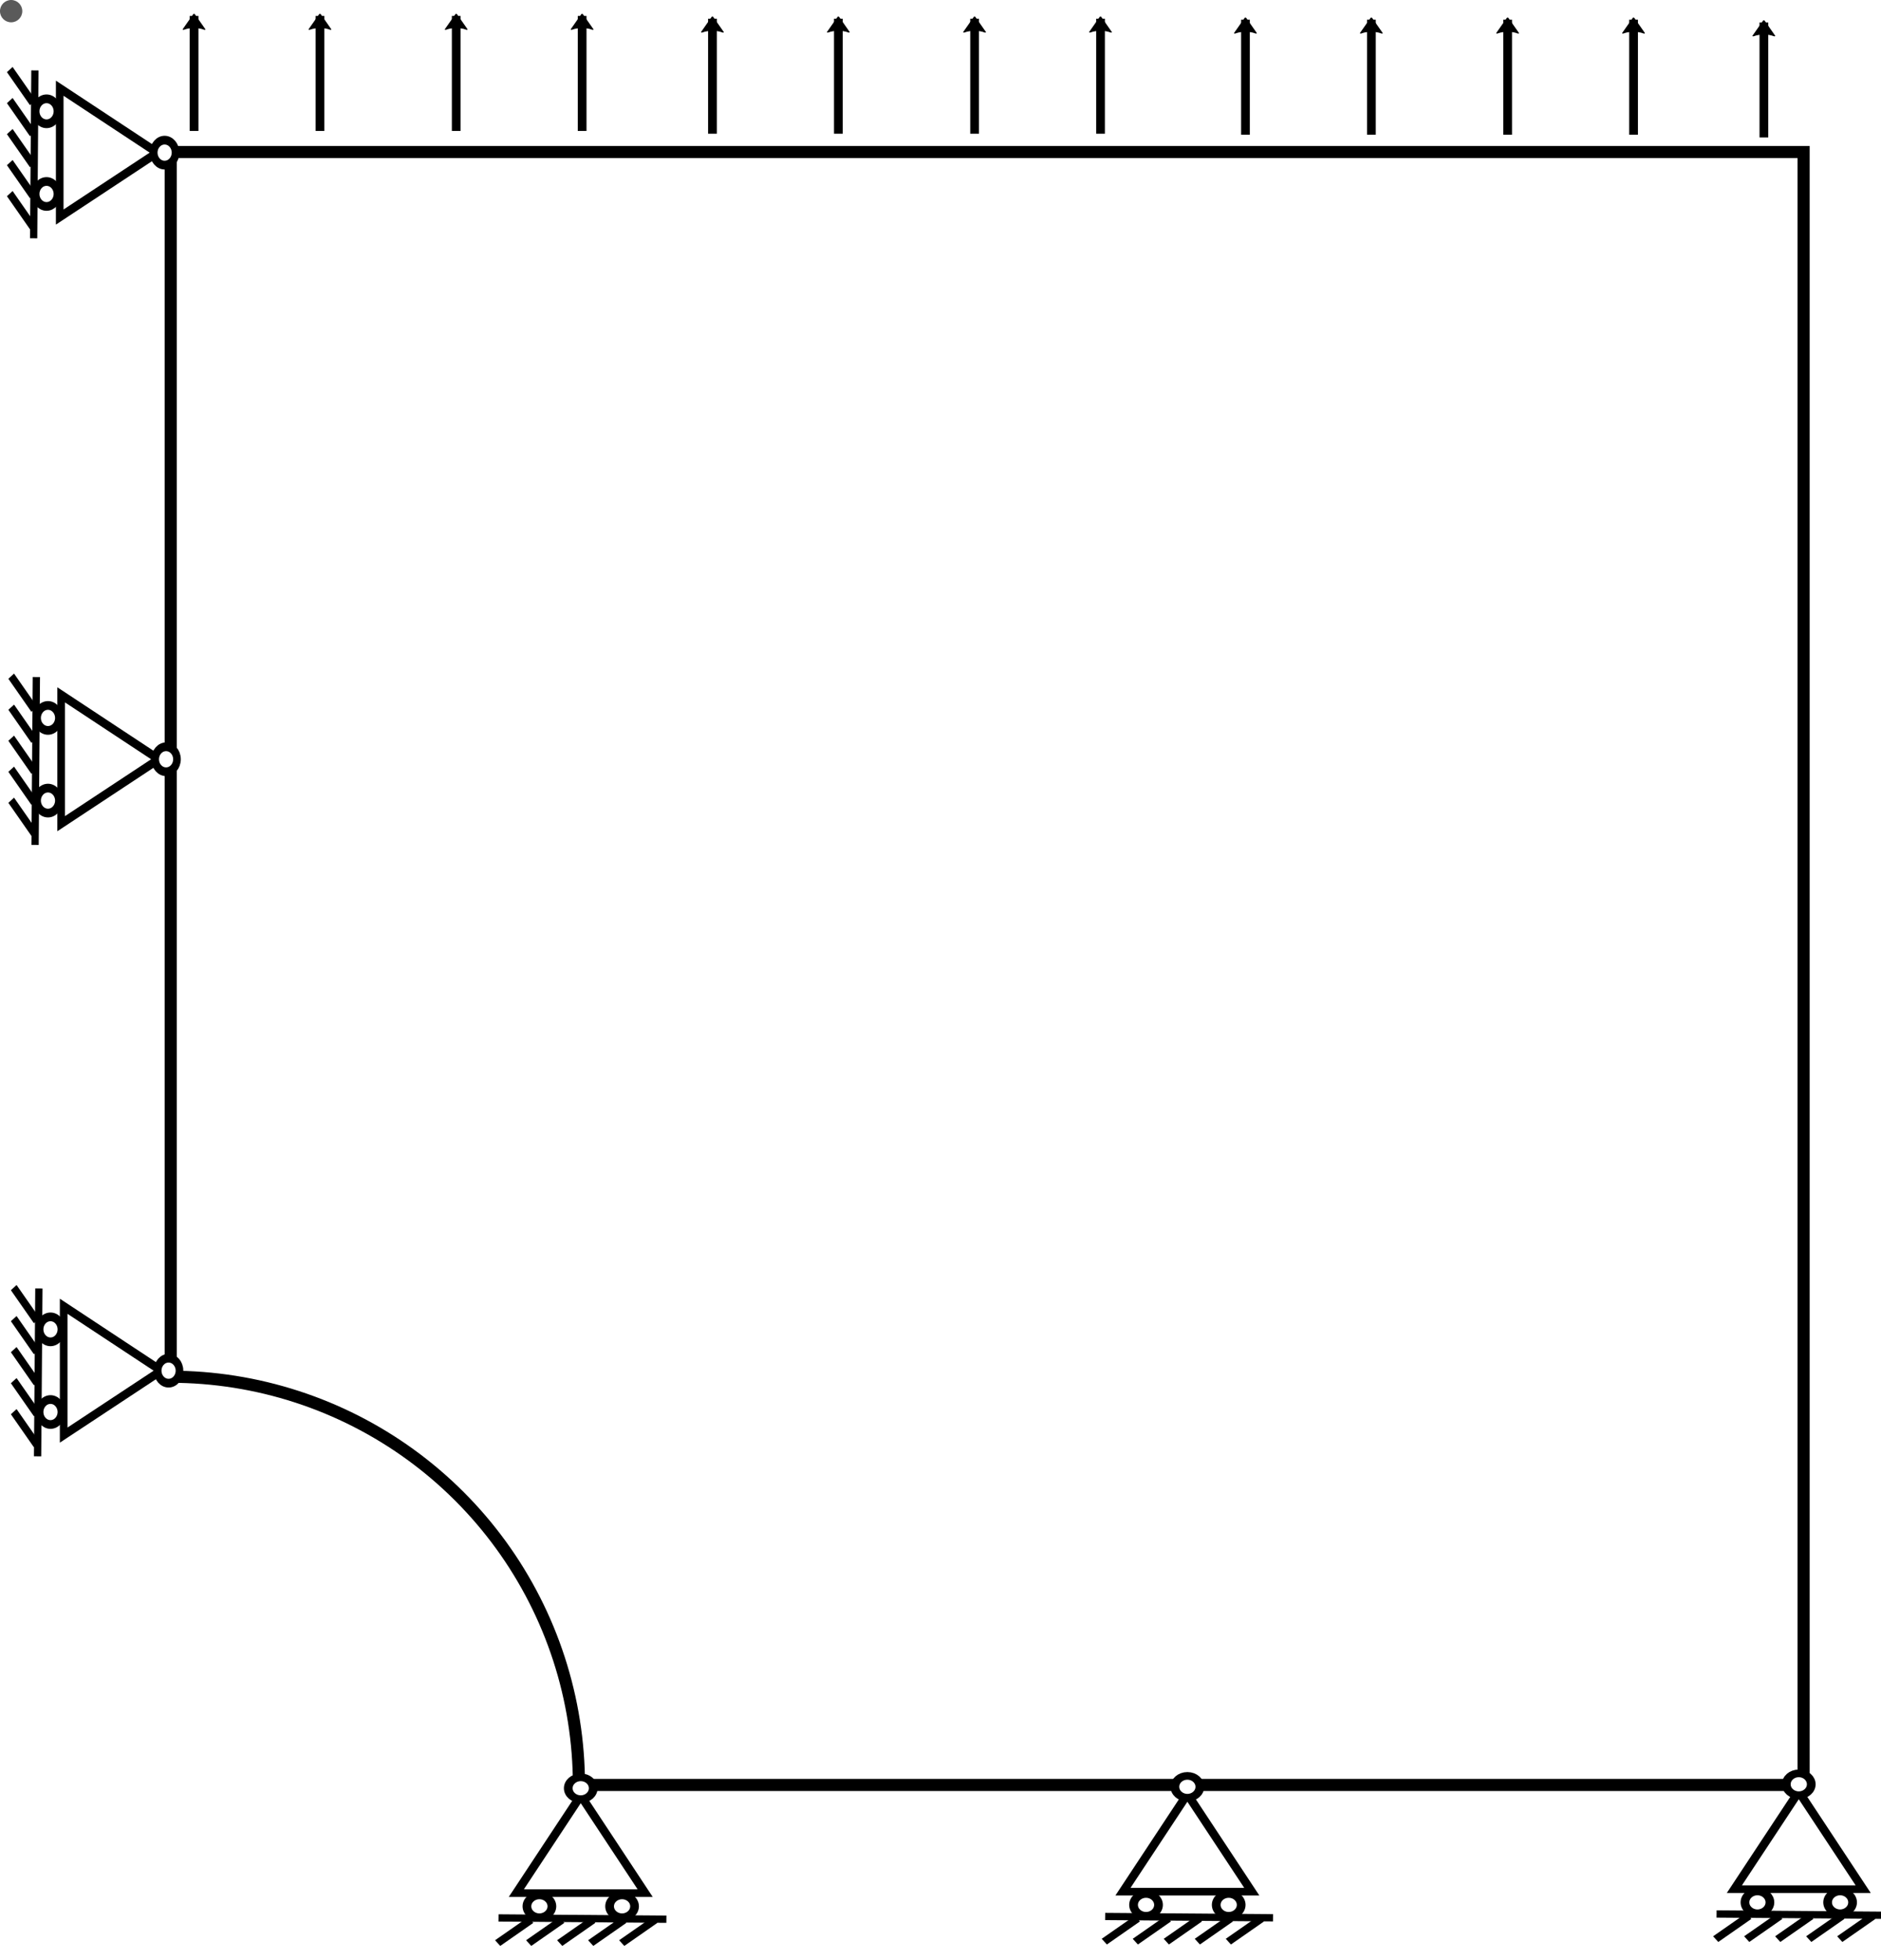 <?xml version="1.0" encoding="UTF-8" standalone="no"?>
<!-- Created with Inkscape (http://www.inkscape.org/) -->

<svg
   width="119mm"
   height="124mm"
   viewBox="0 0 119 124"
   version="1.1"
   id="svg5"
   xml:space="preserve"
   inkscape:export-filename="plate_hole.svg"
   inkscape:export-xdpi="96"
   inkscape:export-ydpi="96"
   xmlns:inkscape="http://www.inkscape.org/namespaces/inkscape"
   xmlns:sodipodi="http://sodipodi.sourceforge.net/DTD/sodipodi-0.dtd"
   xmlns="http://www.w3.org/2000/svg"
   xmlns:svg="http://www.w3.org/2000/svg"><sodipodi:namedview
     id="namedview7"
     pagecolor="#505050"
     bordercolor="#eeeeee"
     borderopacity="1"
     inkscape:showpageshadow="0"
     inkscape:pageopacity="0"
     inkscape:pagecheckerboard="0"
     inkscape:deskcolor="#505050"
     inkscape:document-units="mm"
     showgrid="false" /><defs
     id="defs2"><linearGradient
       id="linearGradient7134"
       inkscape:swatch="solid"><stop
         style="stop-color:#000000;stop-opacity:1;"
         offset="0"
         id="stop7132" /></linearGradient><linearGradient
       id="linearGradient4824"
       inkscape:swatch="solid"><stop
         style="stop-color:#ffffff;stop-opacity:1;"
         offset="0"
         id="stop4822" /></linearGradient><linearGradient
       id="linearGradient4804"
       inkscape:swatch="solid"><stop
         style="stop-color:#ff0002;stop-opacity:1;"
         offset="0"
         id="stop4802" /></linearGradient><marker
       style="overflow:visible"
       id="Arrow2Lend-3"
       refX="0"
       refY="0"
       orient="auto"
       inkscape:stockid="Arrow2Lend"
       inkscape:isstock="true"
       inkscape:collect="always"><path
         transform="matrix(-1.1,0,0,-1.1,-1.1,0)"
         d="M 8.719,4.034 -2.207,0.016 8.719,-4.002 c -1.745,2.372 -1.735,5.617 -6e-7,8.035 z"
         style="fill:#000000;fill-opacity:1;fill-rule:evenodd;stroke:#000000;stroke-width:0.625;stroke-linejoin:round;stroke-opacity:1"
         id="path880-6" /></marker><marker
       style="overflow:visible"
       id="Arrow2Lend-3-5"
       refX="0"
       refY="0"
       orient="auto"
       inkscape:stockid="Arrow2Lend"
       inkscape:isstock="true"><path
         transform="matrix(-1.1,0,0,-1.1,-1.1,0)"
         d="M 8.719,4.034 -2.207,0.016 8.719,-4.002 c -1.745,2.372 -1.735,5.617 -6e-7,8.035 z"
         style="fill:#000000;fill-opacity:1;fill-rule:evenodd;stroke:#000000;stroke-width:0.625;stroke-linejoin:round;stroke-opacity:1"
         id="path880-6-3" /></marker><marker
       style="overflow:visible"
       id="Arrow2Lend-3-6"
       refX="0"
       refY="0"
       orient="auto"
       inkscape:stockid="Arrow2Lend"
       inkscape:isstock="true"><path
         transform="matrix(-1.1,0,0,-1.1,-1.1,0)"
         d="M 8.719,4.034 -2.207,0.016 8.719,-4.002 c -1.745,2.372 -1.735,5.617 -6e-7,8.035 z"
         style="fill:#000000;fill-opacity:1;fill-rule:evenodd;stroke:#000000;stroke-width:0.625;stroke-linejoin:round;stroke-opacity:1"
         id="path880-6-2" /></marker><marker
       style="overflow:visible"
       id="Arrow2Lend-3-5-9"
       refX="0"
       refY="0"
       orient="auto"
       inkscape:stockid="Arrow2Lend"
       inkscape:isstock="true"><path
         transform="matrix(-1.1,0,0,-1.1,-1.1,0)"
         d="M 8.719,4.034 -2.207,0.016 8.719,-4.002 c -1.745,2.372 -1.735,5.617 -6e-7,8.035 z"
         style="fill:#000000;fill-opacity:1;fill-rule:evenodd;stroke:#000000;stroke-width:0.625;stroke-linejoin:round;stroke-opacity:1"
         id="path880-6-3-1" /></marker><marker
       style="overflow:visible"
       id="Arrow2Lend-3-0"
       refX="0"
       refY="0"
       orient="auto"
       inkscape:stockid="Arrow2Lend"
       inkscape:isstock="true"><path
         transform="matrix(-1.1,0,0,-1.1,-1.1,0)"
         d="M 8.719,4.034 -2.207,0.016 8.719,-4.002 c -1.745,2.372 -1.735,5.617 -6e-7,8.035 z"
         style="fill:#000000;fill-opacity:1;fill-rule:evenodd;stroke:#000000;stroke-width:0.625;stroke-linejoin:round;stroke-opacity:1"
         id="path880-6-9" /></marker><marker
       style="overflow:visible"
       id="Arrow2Lend-3-5-3"
       refX="0"
       refY="0"
       orient="auto"
       inkscape:stockid="Arrow2Lend"
       inkscape:isstock="true"><path
         transform="matrix(-1.1,0,0,-1.1,-1.1,0)"
         d="M 8.719,4.034 -2.207,0.016 8.719,-4.002 c -1.745,2.372 -1.735,5.617 -6e-7,8.035 z"
         style="fill:#000000;fill-opacity:1;fill-rule:evenodd;stroke:#000000;stroke-width:0.625;stroke-linejoin:round;stroke-opacity:1"
         id="path880-6-3-6" /></marker><marker
       style="overflow:visible"
       id="Arrow2Lend-3-6-0"
       refX="0"
       refY="0"
       orient="auto"
       inkscape:stockid="Arrow2Lend"
       inkscape:isstock="true"><path
         transform="matrix(-1.1,0,0,-1.1,-1.1,0)"
         d="M 8.719,4.034 -2.207,0.016 8.719,-4.002 c -1.745,2.372 -1.735,5.617 -6e-7,8.035 z"
         style="fill:#000000;fill-opacity:1;fill-rule:evenodd;stroke:#000000;stroke-width:0.625;stroke-linejoin:round;stroke-opacity:1"
         id="path880-6-2-6" /></marker><marker
       style="overflow:visible"
       id="Arrow2Lend-3-5-9-2"
       refX="0"
       refY="0"
       orient="auto"
       inkscape:stockid="Arrow2Lend"
       inkscape:isstock="true"><path
         transform="matrix(-1.1,0,0,-1.1,-1.1,0)"
         d="M 8.719,4.034 -2.207,0.016 8.719,-4.002 c -1.745,2.372 -1.735,5.617 -6e-7,8.035 z"
         style="fill:#000000;fill-opacity:1;fill-rule:evenodd;stroke:#000000;stroke-width:0.625;stroke-linejoin:round;stroke-opacity:1"
         id="path880-6-3-1-6" /></marker><marker
       style="overflow:visible"
       id="Arrow2Lend-3-2"
       refX="0"
       refY="0"
       orient="auto"
       inkscape:stockid="Arrow2Lend"
       inkscape:isstock="true"><path
         transform="matrix(-1.1,0,0,-1.1,-1.1,0)"
         d="M 8.719,4.034 -2.207,0.016 8.719,-4.002 c -1.745,2.372 -1.735,5.617 -6e-7,8.035 z"
         style="fill:#000000;fill-opacity:1;fill-rule:evenodd;stroke:#000000;stroke-width:0.625;stroke-linejoin:round;stroke-opacity:1"
         id="path880-6-0" /></marker><marker
       style="overflow:visible"
       id="Arrow2Lend-3-5-2"
       refX="0"
       refY="0"
       orient="auto"
       inkscape:stockid="Arrow2Lend"
       inkscape:isstock="true"><path
         transform="matrix(-1.1,0,0,-1.1,-1.1,0)"
         d="M 8.719,4.034 -2.207,0.016 8.719,-4.002 c -1.745,2.372 -1.735,5.617 -6e-7,8.035 z"
         style="fill:#000000;fill-opacity:1;fill-rule:evenodd;stroke:#000000;stroke-width:0.625;stroke-linejoin:round;stroke-opacity:1"
         id="path880-6-3-3" /></marker><marker
       style="overflow:visible"
       id="Arrow2Lend-3-6-7"
       refX="0"
       refY="0"
       orient="auto"
       inkscape:stockid="Arrow2Lend"
       inkscape:isstock="true"><path
         transform="matrix(-1.1,0,0,-1.1,-1.1,0)"
         d="M 8.719,4.034 -2.207,0.016 8.719,-4.002 c -1.745,2.372 -1.735,5.617 -6e-7,8.035 z"
         style="fill:#000000;fill-opacity:1;fill-rule:evenodd;stroke:#000000;stroke-width:0.625;stroke-linejoin:round;stroke-opacity:1"
         id="path880-6-2-5" /></marker><marker
       style="overflow:visible"
       id="Arrow2Lend-3-5-9-9"
       refX="0"
       refY="0"
       orient="auto"
       inkscape:stockid="Arrow2Lend"
       inkscape:isstock="true"><path
         transform="matrix(-1.1,0,0,-1.1,-1.1,0)"
         d="M 8.719,4.034 -2.207,0.016 8.719,-4.002 c -1.745,2.372 -1.735,5.617 -6e-7,8.035 z"
         style="fill:#000000;fill-opacity:1;fill-rule:evenodd;stroke:#000000;stroke-width:0.625;stroke-linejoin:round;stroke-opacity:1"
         id="path880-6-3-1-2" /></marker><marker
       style="overflow:visible"
       id="Arrow2Lend-3-0-2"
       refX="0"
       refY="0"
       orient="auto"
       inkscape:stockid="Arrow2Lend"
       inkscape:isstock="true"><path
         transform="matrix(-1.1,0,0,-1.1,-1.1,0)"
         d="M 8.719,4.034 -2.207,0.016 8.719,-4.002 c -1.745,2.372 -1.735,5.617 -6e-7,8.035 z"
         style="fill:#000000;fill-opacity:1;fill-rule:evenodd;stroke:#000000;stroke-width:0.625;stroke-linejoin:round;stroke-opacity:1"
         id="path880-6-9-8" /></marker></defs><g
     inkscape:label="Calque 1"
     inkscape:groupmode="layer"
     id="layer1"
     transform="translate(108.868,118.187)"><circle
       fill="#5a5a5a"
       cx="-108.163"
       cy="-117.481"
       r="0.706"
       id="circle258"
       style="stroke-width:0.353" /><g
       id="g11407"
       transform="translate(-145.886,-134.988)"
       inkscape:export-filename="./g11407.svg"
       inkscape:export-xdpi="96"
       inkscape:export-ydpi="96"><polyline
         fill="none"
         stroke="#0000ff"
         stroke-width="2"
         stroke-linecap="butt"
         stroke-linejoin="miter"
         points="670.554,858.045 670.516,854.232 670.404,850.421 670.217,846.613 669.955,842.81 669.619,839.012 669.208,835.221 668.722,831.44 668.163,827.668 667.53,823.908 666.823,820.162 666.042,816.43 665.188,812.714 664.262,809.016 663.263,805.336 662.192,801.677 661.05,798.039 659.836,794.425 658.552,790.835 657.197,787.271 655.773,783.735 654.279,780.227 652.717,776.749 651.087,773.302 649.389,769.888 647.625,766.508 645.795,763.163 643.899,759.855 641.939,756.585 639.915,753.354 637.828,750.163 635.679,747.014 633.468,743.908 631.197,740.845 628.866,737.828 626.476,734.857 624.029,731.934 621.524,729.059 618.964,726.234 616.349,723.46 613.679,720.737 610.957,718.068 608.183,715.453 605.358,712.892 602.483,710.388 599.559,707.94 596.589,705.55 593.571,703.22 590.509,700.948 587.403,698.738 584.253,696.588 581.063,694.501 577.832,692.477 574.561,690.517 571.253,688.622 567.909,686.792 564.529,685.027 561.115,683.33 557.668,681.7 554.19,680.138 550.682,678.644 547.145,677.22 543.581,675.865 539.992,674.581 536.377,673.367 532.74,672.224 529.081,671.153 525.401,670.155 521.703,669.228 517.987,668.375 514.255,667.594 510.508,666.887 506.748,666.254 502.977,665.694 499.195,665.209 495.405,664.798 491.607,664.461 487.803,664.2 483.995,664.013 480.184,663.9 476.372,663.863 476.372,81.317 1253.1,81.317 1253.1,858.045 670.554,858.045"
         id="polyline264"
         transform="matrix(0.133,0,0,0.133,-15.54,15.606)"
         style="fill:none;stroke:#000000;stroke-width:5.764;stroke-dasharray:none;stroke-opacity:1" /><g
         id="g4256"
         transform="matrix(0.23,0,0,0.263,12.471,-38.429)"><g
           id="g2882"
           transform="translate(-58.667,88.9)"><path
             sodipodi:type="star"
             style="fill:none;stroke:#000000;stroke-width:2.1;stroke-dasharray:none;stroke-opacity:1"
             id="path510"
             inkscape:flatsided="false"
             sodipodi:sides="3"
             sodipodi:cx="153.02002"
             sodipodi:cy="64.125938"
             sodipodi:r1="17.89472"
             sodipodi:r2="8.94736"
             sodipodi:arg1="0"
             sodipodi:arg2="1.0471976"
             inkscape:rounded="0"
             inkscape:randomized="0"
             d="M 170.915,64.126 157.494,71.875 144.073,79.623 V 64.126 48.629 l 13.421,7.749 z"
             inkscape:transform-center-x="-4.4736798"
             transform="translate(37.746,93.69)" /><circle
             style="fill:#ffffff;fill-opacity:1;stroke:#000000;stroke-width:2.1;stroke-dasharray:none;stroke-opacity:1"
             id="path1347"
             cx="210.674"
             cy="157.816"
             r="3.001" /><g
             id="g2875"
             transform="translate(7.5,-0.545)"><circle
               style="fill:#ffffff;fill-opacity:1;stroke:#000000;stroke-width:2.1;stroke-dasharray:none;stroke-opacity:1"
               id="path1347-7"
               cx="170.694"
               cy="168.303"
               r="3.001" /><circle
               style="fill:#ffffff;fill-opacity:1;stroke:#000000;stroke-width:2.1;stroke-dasharray:none;stroke-opacity:1"
               id="path1347-7-5"
               cx="170.694"
               cy="148.418"
               r="3.001" /></g></g><g
           id="g4241"
           transform="translate(18,-7.5)"><path
             style="fill:none;stroke:#000000;stroke-width:2;stroke-linecap:butt;stroke-linejoin:miter;stroke-dasharray:none;stroke-opacity:1"
             d="m 98.332,234.439 -0.355,40.378"
             id="path3427" /><path
             style="fill:none;stroke:#000000;stroke-width:2;stroke-linecap:square;stroke-linejoin:miter;stroke-dasharray:none;stroke-opacity:1"
             d="m 92.037,235.012 5.089,6.387"
             id="path3429" /><path
             style="fill:none;stroke:#000000;stroke-width:2;stroke-linecap:square;stroke-linejoin:miter;stroke-dasharray:none;stroke-opacity:1"
             d="m 92.037,242.473 5.089,6.387"
             id="path3429-9" /><path
             style="fill:none;stroke:#000000;stroke-width:2;stroke-linecap:square;stroke-linejoin:miter;stroke-dasharray:none;stroke-opacity:1"
             d="m 92.037,249.934 5.089,6.387"
             id="path3429-2" /><path
             style="fill:none;stroke:#000000;stroke-width:2;stroke-linecap:square;stroke-linejoin:miter;stroke-dasharray:none;stroke-opacity:1"
             d="m 92.037,257.395 5.089,6.387"
             id="path3429-28" /><path
             style="fill:none;stroke:#000000;stroke-width:2;stroke-linecap:square;stroke-linejoin:miter;stroke-dasharray:none;stroke-opacity:1"
             d="m 92.037,264.856 5.089,6.387"
             id="path3429-97" /></g></g><g
         id="g4256-36"
         transform="matrix(0.23,0,0,0.263,12.721,38.63)"><g
           id="g2882-7"
           transform="translate(-58.667,88.9)"><path
             sodipodi:type="star"
             style="fill:none;stroke:#000000;stroke-width:2.1;stroke-dasharray:none;stroke-opacity:1"
             id="path510-5"
             inkscape:flatsided="false"
             sodipodi:sides="3"
             sodipodi:cx="153.02002"
             sodipodi:cy="64.125938"
             sodipodi:r1="17.89472"
             sodipodi:r2="8.94736"
             sodipodi:arg1="0"
             sodipodi:arg2="1.0471976"
             inkscape:rounded="0"
             inkscape:randomized="0"
             d="M 170.915,64.126 157.494,71.875 144.073,79.623 V 64.126 48.629 l 13.421,7.749 z"
             inkscape:transform-center-x="-4.4736798"
             transform="translate(37.746,93.69)" /><circle
             style="fill:#ffffff;fill-opacity:1;stroke:#000000;stroke-width:2.1;stroke-dasharray:none;stroke-opacity:1"
             id="path1347-3"
             cx="210.674"
             cy="157.816"
             r="3.001" /><g
             id="g2875-5"
             transform="translate(7.5,-0.545)"><circle
               style="fill:#ffffff;fill-opacity:1;stroke:#000000;stroke-width:2.1;stroke-dasharray:none;stroke-opacity:1"
               id="path1347-7-6"
               cx="170.694"
               cy="168.303"
               r="3.001" /><circle
               style="fill:#ffffff;fill-opacity:1;stroke:#000000;stroke-width:2.1;stroke-dasharray:none;stroke-opacity:1"
               id="path1347-7-5-2"
               cx="170.694"
               cy="148.418"
               r="3.001" /></g></g><g
           id="g4241-9"
           transform="translate(18,-7.5)"><path
             style="fill:none;stroke:#000000;stroke-width:2;stroke-linecap:butt;stroke-linejoin:miter;stroke-dasharray:none;stroke-opacity:1"
             d="m 98.332,234.439 -0.355,40.378"
             id="path3427-1" /><path
             style="fill:none;stroke:#000000;stroke-width:2;stroke-linecap:square;stroke-linejoin:miter;stroke-dasharray:none;stroke-opacity:1"
             d="m 92.037,235.012 5.089,6.387"
             id="path3429-27" /><path
             style="fill:none;stroke:#000000;stroke-width:2;stroke-linecap:square;stroke-linejoin:miter;stroke-dasharray:none;stroke-opacity:1"
             d="m 92.037,242.473 5.089,6.387"
             id="path3429-9-09" /><path
             style="fill:none;stroke:#000000;stroke-width:2;stroke-linecap:square;stroke-linejoin:miter;stroke-dasharray:none;stroke-opacity:1"
             d="m 92.037,249.934 5.089,6.387"
             id="path3429-2-36" /><path
             style="fill:none;stroke:#000000;stroke-width:2;stroke-linecap:square;stroke-linejoin:miter;stroke-dasharray:none;stroke-opacity:1"
             d="m 92.037,257.395 5.089,6.387"
             id="path3429-28-0" /><path
             style="fill:none;stroke:#000000;stroke-width:2;stroke-linecap:square;stroke-linejoin:miter;stroke-dasharray:none;stroke-opacity:1"
             d="m 92.037,264.856 5.089,6.387"
             id="path3429-97-62" /></g></g><g
         id="g4256-36-6"
         transform="matrix(0.23,0,0,0.263,12.562,-0.051)"><g
           id="g2882-7-1"
           transform="translate(-58.667,88.9)"><path
             sodipodi:type="star"
             style="fill:none;stroke:#000000;stroke-width:2.1;stroke-dasharray:none;stroke-opacity:1"
             id="path510-5-8"
             inkscape:flatsided="false"
             sodipodi:sides="3"
             sodipodi:cx="153.02002"
             sodipodi:cy="64.125938"
             sodipodi:r1="17.89472"
             sodipodi:r2="8.94736"
             sodipodi:arg1="0"
             sodipodi:arg2="1.0471976"
             inkscape:rounded="0"
             inkscape:randomized="0"
             d="M 170.915,64.126 157.494,71.875 144.073,79.623 V 64.126 48.629 l 13.421,7.749 z"
             inkscape:transform-center-x="-4.4736798"
             transform="translate(37.746,93.69)" /><circle
             style="fill:#ffffff;fill-opacity:1;stroke:#000000;stroke-width:2.1;stroke-dasharray:none;stroke-opacity:1"
             id="path1347-3-7"
             cx="210.674"
             cy="157.816"
             r="3.001" /><g
             id="g2875-5-9"
             transform="translate(7.5,-0.545)"><circle
               style="fill:#ffffff;fill-opacity:1;stroke:#000000;stroke-width:2.1;stroke-dasharray:none;stroke-opacity:1"
               id="path1347-7-6-2"
               cx="170.694"
               cy="168.303"
               r="3.001" /><circle
               style="fill:#ffffff;fill-opacity:1;stroke:#000000;stroke-width:2.1;stroke-dasharray:none;stroke-opacity:1"
               id="path1347-7-5-2-0"
               cx="170.694"
               cy="148.418"
               r="3.001" /></g></g><g
           id="g4241-9-2"
           transform="translate(18,-7.5)"><path
             style="fill:none;stroke:#000000;stroke-width:2;stroke-linecap:butt;stroke-linejoin:miter;stroke-dasharray:none;stroke-opacity:1"
             d="m 98.332,234.439 -0.355,40.378"
             id="path3427-1-3" /><path
             style="fill:none;stroke:#000000;stroke-width:2;stroke-linecap:square;stroke-linejoin:miter;stroke-dasharray:none;stroke-opacity:1"
             d="m 92.037,235.012 5.089,6.387"
             id="path3429-27-7" /><path
             style="fill:none;stroke:#000000;stroke-width:2;stroke-linecap:square;stroke-linejoin:miter;stroke-dasharray:none;stroke-opacity:1"
             d="m 92.037,242.473 5.089,6.387"
             id="path3429-9-09-5" /><path
             style="fill:none;stroke:#000000;stroke-width:2;stroke-linecap:square;stroke-linejoin:miter;stroke-dasharray:none;stroke-opacity:1"
             d="m 92.037,249.934 5.089,6.387"
             id="path3429-2-36-9" /><path
             style="fill:none;stroke:#000000;stroke-width:2;stroke-linecap:square;stroke-linejoin:miter;stroke-dasharray:none;stroke-opacity:1"
             d="m 92.037,257.395 5.089,6.387"
             id="path3429-28-0-2" /><path
             style="fill:none;stroke:#000000;stroke-width:2;stroke-linecap:square;stroke-linejoin:miter;stroke-dasharray:none;stroke-opacity:1"
             d="m 92.037,264.856 5.089,6.387"
             id="path3429-97-62-2" /></g></g><g
         id="g3998"
         transform="rotate(-90,65.172,125.274)"><g
           id="g4256-3"
           transform="matrix(0.23,0,0,0.263,25.552,68.974)"><g
             id="g2882-5"
             transform="translate(-58.667,88.9)"><path
               sodipodi:type="star"
               style="fill:none;stroke:#000000;stroke-width:2.1;stroke-dasharray:none;stroke-opacity:1"
               id="path510-6"
               inkscape:flatsided="false"
               sodipodi:sides="3"
               sodipodi:cx="153.02002"
               sodipodi:cy="64.125938"
               sodipodi:r1="17.89472"
               sodipodi:r2="8.94736"
               sodipodi:arg1="0"
               sodipodi:arg2="1.0471976"
               inkscape:rounded="0"
               inkscape:randomized="0"
               d="M 170.915,64.126 157.494,71.875 144.073,79.623 V 64.126 48.629 l 13.421,7.749 z"
               inkscape:transform-center-x="-4.4736798"
               transform="translate(37.746,93.69)" /><circle
               style="fill:#ffffff;fill-opacity:1;stroke:#000000;stroke-width:2.1;stroke-dasharray:none;stroke-opacity:1"
               id="path1347-2"
               cx="210.674"
               cy="157.816"
               r="3.001" /><g
               id="g2875-9"
               transform="translate(7.5,-0.545)"><circle
                 style="fill:#ffffff;fill-opacity:1;stroke:#000000;stroke-width:2.1;stroke-dasharray:none;stroke-opacity:1"
                 id="path1347-7-1"
                 cx="170.694"
                 cy="168.303"
                 r="3.001" /><circle
                 style="fill:#ffffff;fill-opacity:1;stroke:#000000;stroke-width:2.1;stroke-dasharray:none;stroke-opacity:1"
                 id="path1347-7-5-27"
                 cx="170.694"
                 cy="148.418"
                 r="3.001" /></g></g><g
             id="g4241-0"
             transform="translate(18,-7.5)"><path
               style="fill:none;stroke:#000000;stroke-width:2;stroke-linecap:butt;stroke-linejoin:miter;stroke-dasharray:none;stroke-opacity:1"
               d="m 98.332,234.439 -0.355,40.378"
               id="path3427-9" /><path
               style="fill:none;stroke:#000000;stroke-width:2;stroke-linecap:square;stroke-linejoin:miter;stroke-dasharray:none;stroke-opacity:1"
               d="m 92.037,235.012 5.089,6.387"
               id="path3429-3" /><path
               style="fill:none;stroke:#000000;stroke-width:2;stroke-linecap:square;stroke-linejoin:miter;stroke-dasharray:none;stroke-opacity:1"
               d="m 92.037,242.473 5.089,6.387"
               id="path3429-9-6" /><path
               style="fill:none;stroke:#000000;stroke-width:2;stroke-linecap:square;stroke-linejoin:miter;stroke-dasharray:none;stroke-opacity:1"
               d="m 92.037,249.934 5.089,6.387"
               id="path3429-2-0" /><path
               style="fill:none;stroke:#000000;stroke-width:2;stroke-linecap:square;stroke-linejoin:miter;stroke-dasharray:none;stroke-opacity:1"
               d="m 92.037,257.395 5.089,6.387"
               id="path3429-28-6" /><path
               style="fill:none;stroke:#000000;stroke-width:2;stroke-linecap:square;stroke-linejoin:miter;stroke-dasharray:none;stroke-opacity:1"
               d="m 92.037,264.856 5.089,6.387"
               id="path3429-97-2" /></g></g><g
           id="g4256-36-61"
           transform="matrix(0.23,0,0,0.263,25.802,146.032)"><g
             id="g2882-7-8"
             transform="translate(-58.667,88.9)"><path
               sodipodi:type="star"
               style="fill:none;stroke:#000000;stroke-width:2.1;stroke-dasharray:none;stroke-opacity:1"
               id="path510-5-79"
               inkscape:flatsided="false"
               sodipodi:sides="3"
               sodipodi:cx="153.02002"
               sodipodi:cy="64.125938"
               sodipodi:r1="17.89472"
               sodipodi:r2="8.94736"
               sodipodi:arg1="0"
               sodipodi:arg2="1.0471976"
               inkscape:rounded="0"
               inkscape:randomized="0"
               d="M 170.915,64.126 157.494,71.875 144.073,79.623 V 64.126 48.629 l 13.421,7.749 z"
               inkscape:transform-center-x="-4.4736798"
               transform="translate(37.746,93.69)" /><circle
               style="fill:#ffffff;fill-opacity:1;stroke:#000000;stroke-width:2.1;stroke-dasharray:none;stroke-opacity:1"
               id="path1347-3-2"
               cx="210.674"
               cy="157.816"
               r="3.001" /><g
               id="g2875-5-0"
               transform="translate(7.5,-0.545)"><circle
                 style="fill:#ffffff;fill-opacity:1;stroke:#000000;stroke-width:2.1;stroke-dasharray:none;stroke-opacity:1"
                 id="path1347-7-6-23"
                 cx="170.694"
                 cy="168.303"
                 r="3.001" /><circle
                 style="fill:#ffffff;fill-opacity:1;stroke:#000000;stroke-width:2.1;stroke-dasharray:none;stroke-opacity:1"
                 id="path1347-7-5-2-7"
                 cx="170.694"
                 cy="148.418"
                 r="3.001" /></g></g><g
             id="g4241-9-5"
             transform="translate(18,-7.5)"><path
               style="fill:none;stroke:#000000;stroke-width:2;stroke-linecap:butt;stroke-linejoin:miter;stroke-dasharray:none;stroke-opacity:1"
               d="m 98.332,234.439 -0.355,40.378"
               id="path3427-1-9" /><path
               style="fill:none;stroke:#000000;stroke-width:2;stroke-linecap:square;stroke-linejoin:miter;stroke-dasharray:none;stroke-opacity:1"
               d="m 92.037,235.012 5.089,6.387"
               id="path3429-27-2" /><path
               style="fill:none;stroke:#000000;stroke-width:2;stroke-linecap:square;stroke-linejoin:miter;stroke-dasharray:none;stroke-opacity:1"
               d="m 92.037,242.473 5.089,6.387"
               id="path3429-9-09-2" /><path
               style="fill:none;stroke:#000000;stroke-width:2;stroke-linecap:square;stroke-linejoin:miter;stroke-dasharray:none;stroke-opacity:1"
               d="m 92.037,249.934 5.089,6.387"
               id="path3429-2-36-8" /><path
               style="fill:none;stroke:#000000;stroke-width:2;stroke-linecap:square;stroke-linejoin:miter;stroke-dasharray:none;stroke-opacity:1"
               d="m 92.037,257.395 5.089,6.387"
               id="path3429-28-0-9" /><path
               style="fill:none;stroke:#000000;stroke-width:2;stroke-linecap:square;stroke-linejoin:miter;stroke-dasharray:none;stroke-opacity:1"
               d="m 92.037,264.856 5.089,6.387"
               id="path3429-97-62-7" /></g></g><g
           id="g4256-36-6-3"
           transform="matrix(0.23,0,0,0.263,25.643,107.352)"><g
             id="g2882-7-1-6"
             transform="translate(-58.667,88.9)"><path
               sodipodi:type="star"
               style="fill:none;stroke:#000000;stroke-width:2.1;stroke-dasharray:none;stroke-opacity:1"
               id="path510-5-8-1"
               inkscape:flatsided="false"
               sodipodi:sides="3"
               sodipodi:cx="153.02002"
               sodipodi:cy="64.125938"
               sodipodi:r1="17.89472"
               sodipodi:r2="8.94736"
               sodipodi:arg1="0"
               sodipodi:arg2="1.0471976"
               inkscape:rounded="0"
               inkscape:randomized="0"
               d="M 170.915,64.126 157.494,71.875 144.073,79.623 V 64.126 48.629 l 13.421,7.749 z"
               inkscape:transform-center-x="-4.4736798"
               transform="translate(37.746,93.69)" /><circle
               style="fill:#ffffff;fill-opacity:1;stroke:#000000;stroke-width:2.1;stroke-dasharray:none;stroke-opacity:1"
               id="path1347-3-7-2"
               cx="210.674"
               cy="157.816"
               r="3.001" /><g
               id="g2875-5-9-9"
               transform="translate(7.5,-0.545)"><circle
                 style="fill:#ffffff;fill-opacity:1;stroke:#000000;stroke-width:2.1;stroke-dasharray:none;stroke-opacity:1"
                 id="path1347-7-6-2-3"
                 cx="170.694"
                 cy="168.303"
                 r="3.001" /><circle
                 style="fill:#ffffff;fill-opacity:1;stroke:#000000;stroke-width:2.1;stroke-dasharray:none;stroke-opacity:1"
                 id="path1347-7-5-2-0-1"
                 cx="170.694"
                 cy="148.418"
                 r="3.001" /></g></g><g
             id="g4241-9-2-9"
             transform="translate(18,-7.5)"><path
               style="fill:none;stroke:#000000;stroke-width:2;stroke-linecap:butt;stroke-linejoin:miter;stroke-dasharray:none;stroke-opacity:1"
               d="m 98.332,234.439 -0.355,40.378"
               id="path3427-1-3-4" /><path
               style="fill:none;stroke:#000000;stroke-width:2;stroke-linecap:square;stroke-linejoin:miter;stroke-dasharray:none;stroke-opacity:1"
               d="m 92.037,235.012 5.089,6.387"
               id="path3429-27-7-7" /><path
               style="fill:none;stroke:#000000;stroke-width:2;stroke-linecap:square;stroke-linejoin:miter;stroke-dasharray:none;stroke-opacity:1"
               d="m 92.037,242.473 5.089,6.387"
               id="path3429-9-09-5-8" /><path
               style="fill:none;stroke:#000000;stroke-width:2;stroke-linecap:square;stroke-linejoin:miter;stroke-dasharray:none;stroke-opacity:1"
               d="m 92.037,249.934 5.089,6.387"
               id="path3429-2-36-9-4" /><path
               style="fill:none;stroke:#000000;stroke-width:2;stroke-linecap:square;stroke-linejoin:miter;stroke-dasharray:none;stroke-opacity:1"
               d="m 92.037,257.395 5.089,6.387"
               id="path3429-28-0-2-5" /><path
               style="fill:none;stroke:#000000;stroke-width:2;stroke-linecap:square;stroke-linejoin:miter;stroke-dasharray:none;stroke-opacity:1"
               d="m 92.037,264.856 5.089,6.387"
               id="path3429-97-62-2-0" /></g></g></g><polyline
         fill="none"
         stroke="#000000"
         stroke-width="1"
         stroke-linecap="butt"
         stroke-linejoin="miter"
         points="1660,921 1660,921"
         id="polyline216"
         transform="matrix(0,-0.118,0.118,0,33.573,337.156)" /><g
         id="g7708"
         transform="matrix(1.81,0,0,0.95,-64.432,-128.139)"
         style="stroke-width:0.305;stroke-dasharray:none"><path
           style="fill:none;stroke:#000000;stroke-width:0.305;stroke-linecap:butt;stroke-linejoin:miter;stroke-dasharray:none;stroke-opacity:1;marker-end:url(#Arrow2Lend-3)"
           d="m 62.833,161.289 v -7.658"
           id="path857-7"
           sodipodi:nodetypes="cc" /><path
           style="fill:none;stroke:#000000;stroke-width:0.305;stroke-linecap:butt;stroke-linejoin:miter;stroke-dasharray:none;stroke-opacity:1;marker-end:url(#Arrow2Lend-3-5)"
           d="m 67.234,161.289 v -7.658"
           id="path857-7-5"
           sodipodi:nodetypes="cc" /><path
           style="fill:none;stroke:#000000;stroke-width:0.305;stroke-linecap:butt;stroke-linejoin:miter;stroke-dasharray:none;stroke-opacity:1;marker-end:url(#Arrow2Lend-3-6)"
           d="m 71.996,161.289 v -7.658"
           id="path857-7-2"
           sodipodi:nodetypes="cc" /><path
           style="fill:none;stroke:#000000;stroke-width:0.305;stroke-linecap:butt;stroke-linejoin:miter;stroke-dasharray:none;stroke-opacity:1;marker-end:url(#Arrow2Lend-3-5-9)"
           d="m 76.397,161.289 v -7.658"
           id="path857-7-5-7"
           sodipodi:nodetypes="cc" /><path
           style="fill:none;stroke:#000000;stroke-width:0.305;stroke-linecap:butt;stroke-linejoin:miter;stroke-dasharray:none;stroke-opacity:1;marker-end:url(#Arrow2Lend-3-0)"
           d="m 80.952,161.472 v -7.658"
           id="path857-7-1"
           sodipodi:nodetypes="cc" /><path
           style="fill:none;stroke:#000000;stroke-width:0.305;stroke-linecap:butt;stroke-linejoin:miter;stroke-dasharray:none;stroke-opacity:1;marker-end:url(#Arrow2Lend-3-5-3)"
           d="m 85.353,161.472 v -7.658"
           id="path857-7-5-8"
           sodipodi:nodetypes="cc" /><path
           style="fill:none;stroke:#000000;stroke-width:0.305;stroke-linecap:butt;stroke-linejoin:miter;stroke-dasharray:none;stroke-opacity:1;marker-end:url(#Arrow2Lend-3-6-0)"
           d="m 90.115,161.472 v -7.658"
           id="path857-7-2-7"
           sodipodi:nodetypes="cc" /><path
           style="fill:none;stroke:#000000;stroke-width:0.305;stroke-linecap:butt;stroke-linejoin:miter;stroke-dasharray:none;stroke-opacity:1;marker-end:url(#Arrow2Lend-3-5-9-2)"
           d="m 94.516,161.472 v -7.658"
           id="path857-7-5-7-9"
           sodipodi:nodetypes="cc" /><path
           style="fill:none;stroke:#000000;stroke-width:0.305;stroke-linecap:butt;stroke-linejoin:miter;stroke-dasharray:none;stroke-opacity:1;marker-end:url(#Arrow2Lend-3-2)"
           d="m 99.582,161.538 v -7.658"
           id="path857-7-9"
           sodipodi:nodetypes="cc" /><path
           style="fill:none;stroke:#000000;stroke-width:0.305;stroke-linecap:butt;stroke-linejoin:miter;stroke-dasharray:none;stroke-opacity:1;marker-end:url(#Arrow2Lend-3-5-2)"
           d="m 103.983,161.538 v -7.658"
           id="path857-7-5-3"
           sodipodi:nodetypes="cc" /><path
           style="fill:none;stroke:#000000;stroke-width:0.305;stroke-linecap:butt;stroke-linejoin:miter;stroke-dasharray:none;stroke-opacity:1;marker-end:url(#Arrow2Lend-3-6-7)"
           d="m 108.746,161.538 v -7.658"
           id="path857-7-2-1"
           sodipodi:nodetypes="cc" /><path
           style="fill:none;stroke:#000000;stroke-width:0.305;stroke-linecap:butt;stroke-linejoin:miter;stroke-dasharray:none;stroke-opacity:1;marker-end:url(#Arrow2Lend-3-5-9-9)"
           d="m 113.147,161.538 v -7.658"
           id="path857-7-5-7-94"
           sodipodi:nodetypes="cc" /><path
           style="fill:none;stroke:#000000;stroke-width:0.305;stroke-linecap:butt;stroke-linejoin:miter;stroke-dasharray:none;stroke-opacity:1;marker-end:url(#Arrow2Lend-3-0-2)"
           d="m 117.702,161.721 v -7.658"
           id="path857-7-1-7"
           sodipodi:nodetypes="cc" /></g></g></g></svg>
